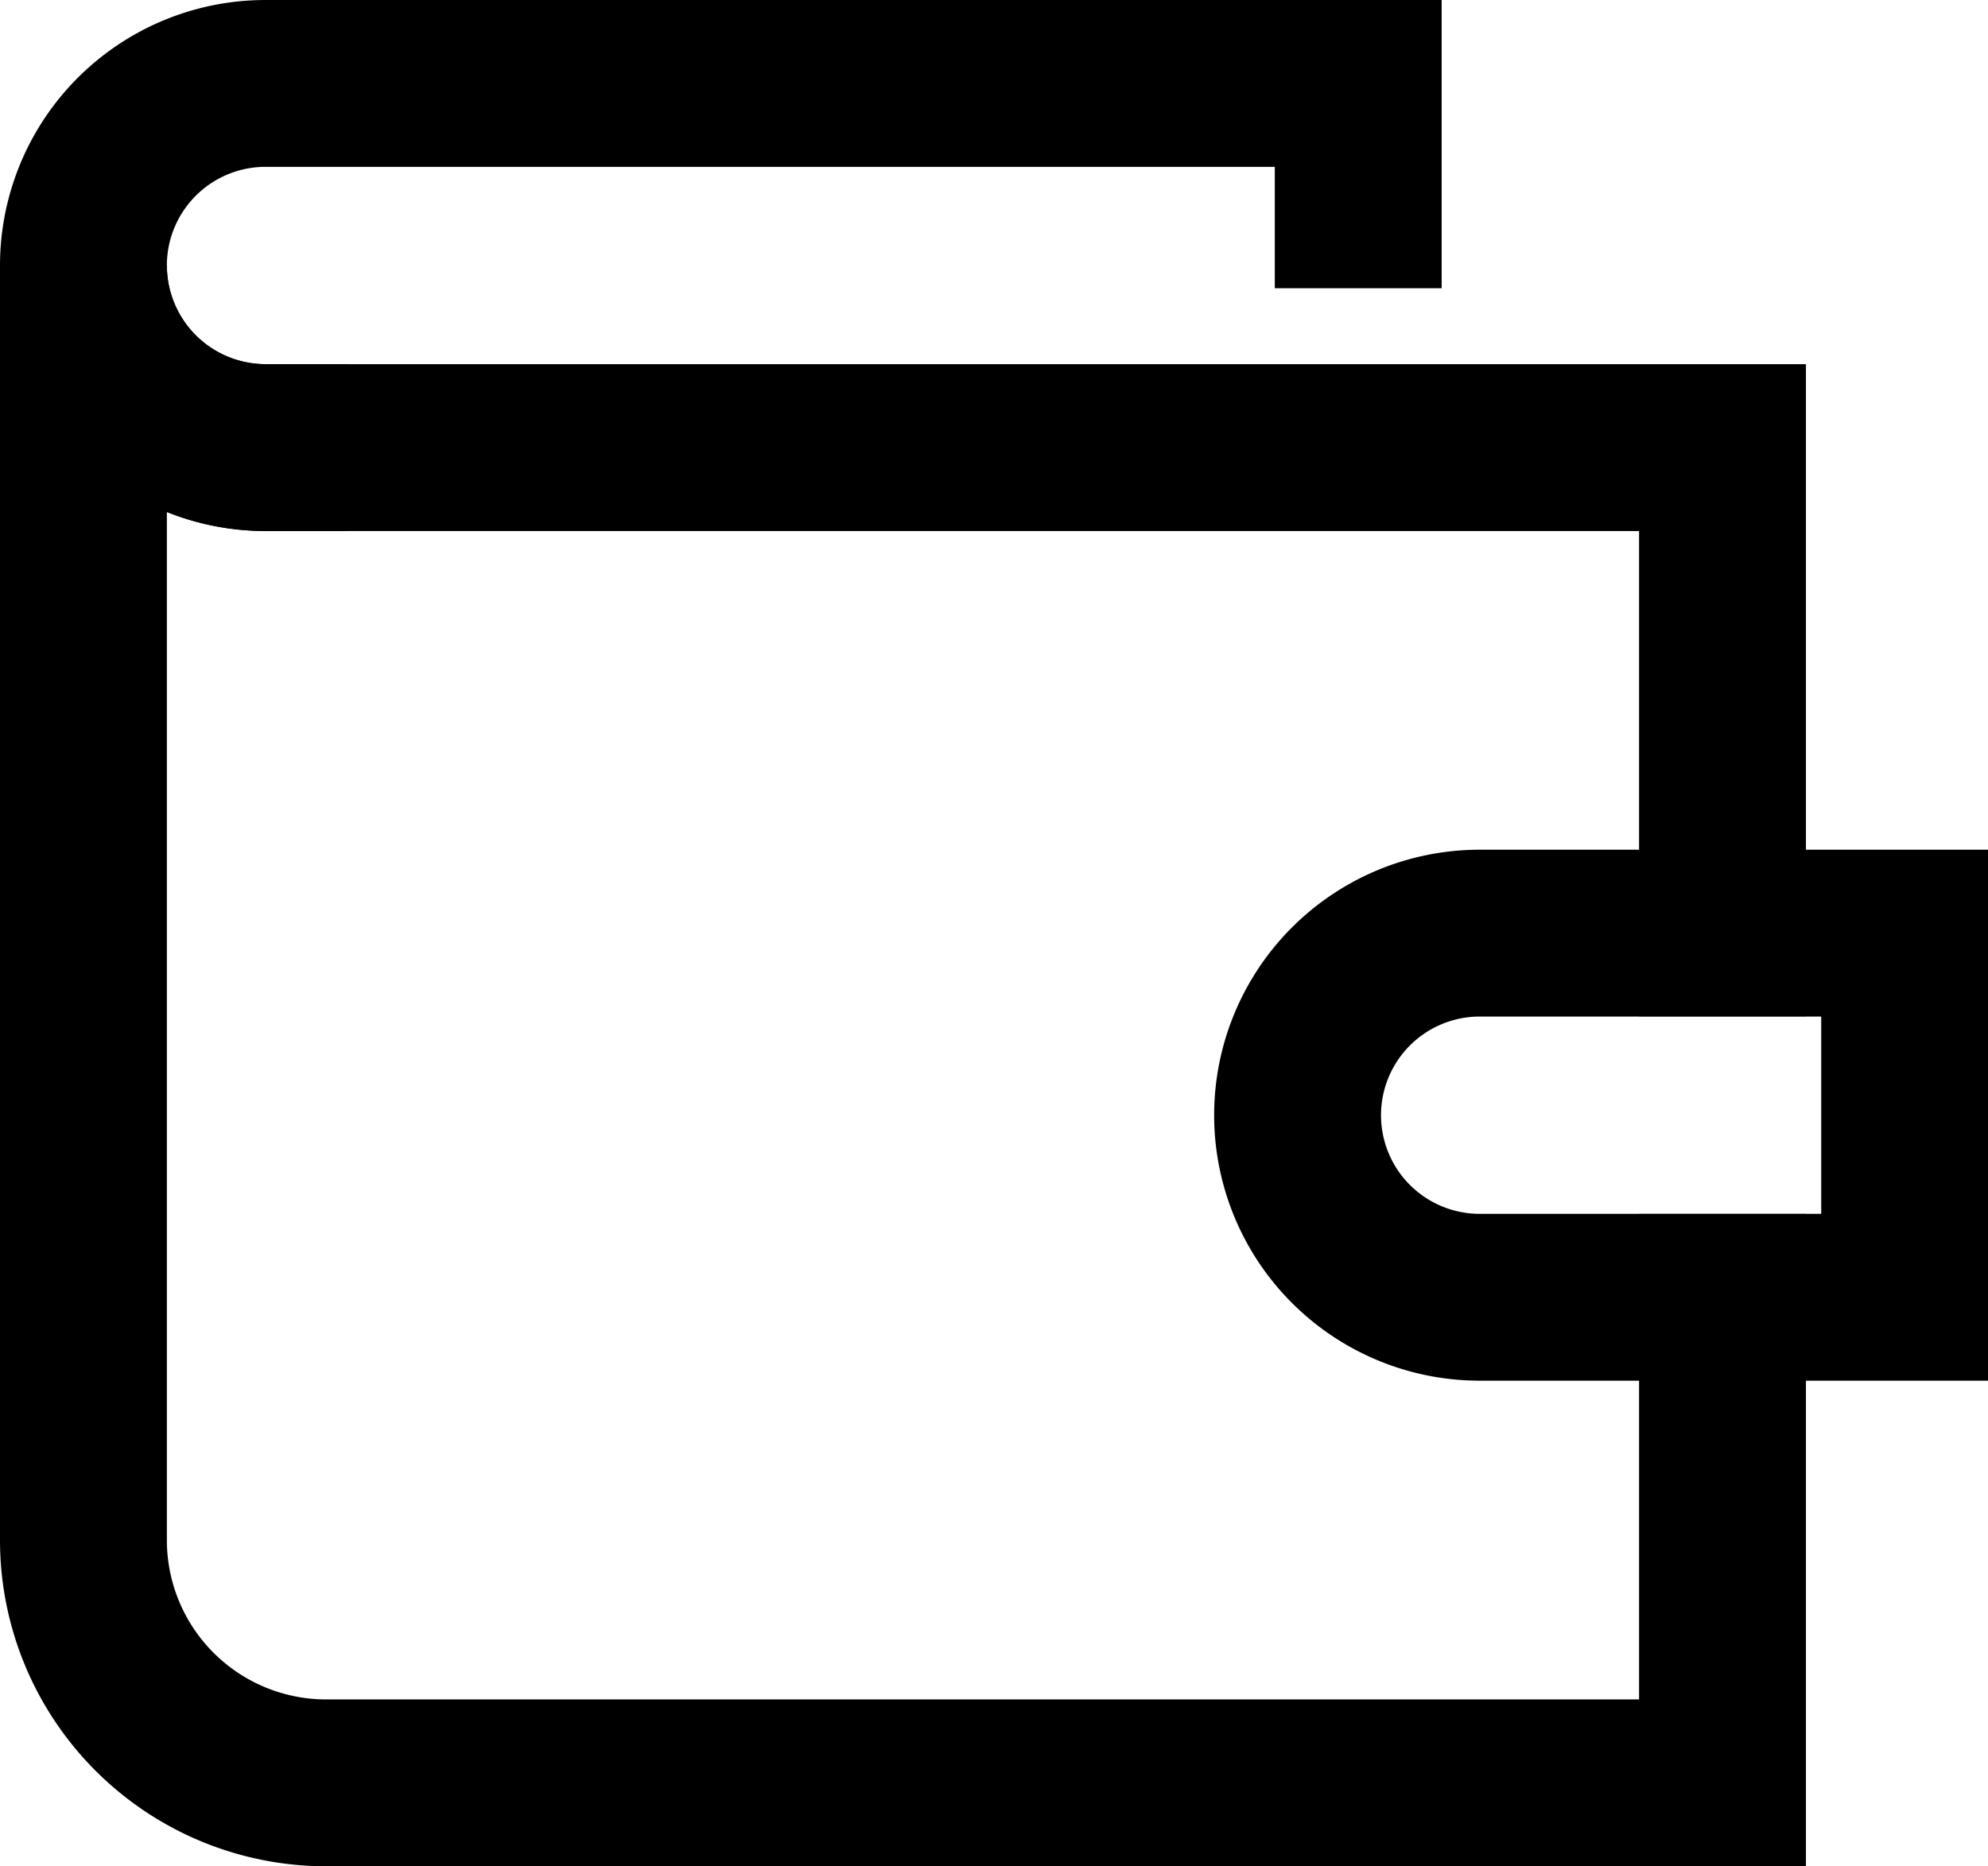 <svg xmlns="http://www.w3.org/2000/svg" width="23.827" height="22.372" viewBox="0 0 23.827 22.372"><defs><style>.a{fill:none;stroke:#000;stroke-linecap:square;stroke-miterlimit:10;stroke-width:2px;}</style></defs><g transform="translate(1 1)"><path class="a" d="M20.645,13V7.183H3.183A2.183,2.183,0,0,1,1,5V20.279a2.91,2.91,0,0,0,2.91,2.91H20.645V17.369" transform="translate(-1 -2.817)"/><path class="a" d="M28.276,20.365H23.183A2.183,2.183,0,0,1,21,18.183h0A2.183,2.183,0,0,1,23.183,16h5.093Z" transform="translate(-6.448 -5.814)"/><path class="a" d="M16.279,3.455V2H3.183A2.183,2.183,0,0,0,1,4.183H1A2.183,2.183,0,0,0,3.183,6.365" transform="translate(-1 -2)"/></g></svg>